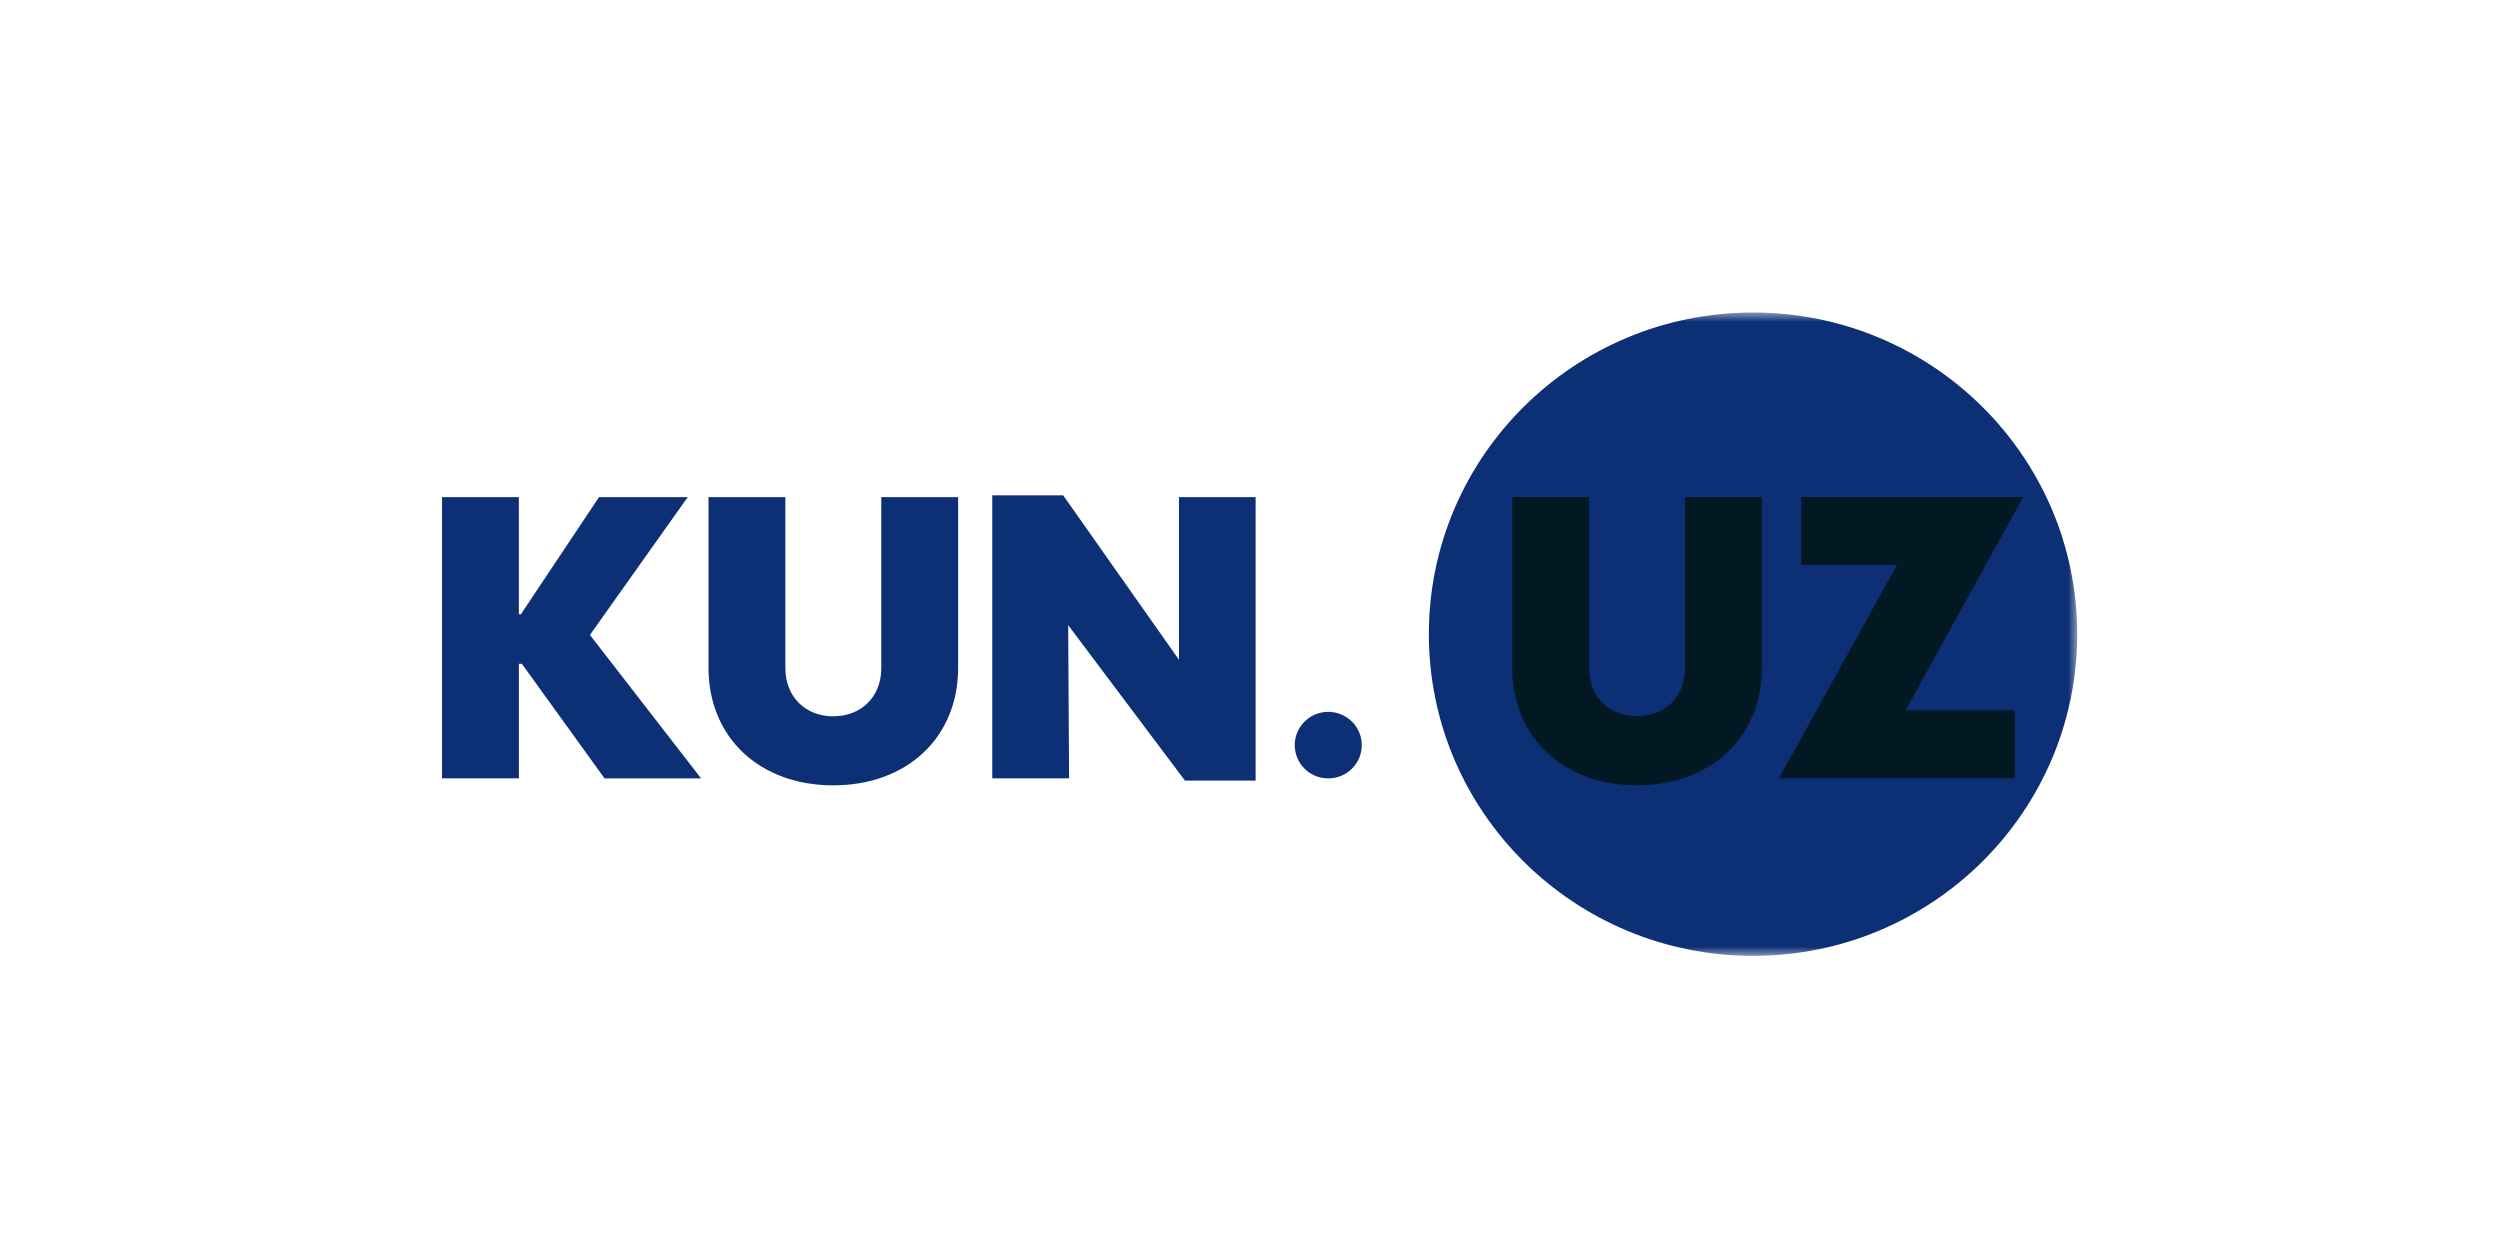 <svg width="136" height="68" viewBox="0 0 136 68" fill="none" xmlns="http://www.w3.org/2000/svg">
<mask id="mask0_11_6891" style="mask-type:luminance" maskUnits="userSpaceOnUse" x="23" y="17" width="90" height="35">
<path d="M23 17H113V52H23V17Z" fill="white"/>
</mask>
<g mask="url(#mask0_11_6891)">
<path d="M95.365 52C105.104 52 113 44.165 113 34.5C113 24.835 105.104 17 95.365 17C85.625 17 77.73 24.835 77.73 34.5C77.73 44.165 85.625 52 95.365 52ZM72.257 42.345C72.74 42.345 73.205 42.155 73.547 41.815C73.716 41.647 73.85 41.448 73.942 41.228C74.033 41.009 74.08 40.773 74.08 40.535C74.08 40.297 74.033 40.061 73.942 39.842C73.85 39.622 73.716 39.423 73.547 39.255C73.204 38.915 72.74 38.724 72.257 38.724C71.774 38.724 71.31 38.915 70.967 39.255C70.798 39.423 70.664 39.622 70.572 39.842C70.481 40.061 70.434 40.297 70.434 40.535C70.434 40.773 70.481 41.009 70.572 41.228C70.664 41.448 70.798 41.647 70.967 41.815C71.309 42.155 71.773 42.345 72.257 42.345ZM64.136 27.045H68.306V42.463H64.46L58.109 34.008L58.159 42.342H53.979V26.945H57.836L64.136 35.892V27.045ZM45.327 42.723C41.31 42.723 38.543 40.108 38.543 36.333V27.045H42.723V36.342C42.723 37.895 43.803 38.967 45.327 38.967C46.862 38.967 47.942 37.895 47.942 36.351V27.045H52.122V36.332C52.122 40.11 49.355 42.723 45.327 42.723ZM32.092 34.54L38.139 42.344H32.888L28.388 36.111H28.228V42.342H24.046V27.045H28.226V33.417H28.336L32.586 27.045H37.412L32.092 34.54Z" fill="#0C2F75"/>
<path d="M109.605 42.339V38.642H103.658L110.059 27.042H97.986V30.728H103.204L96.774 42.338L109.605 42.339ZM95.845 36.329V27.04H91.665V36.347C91.665 37.89 90.585 38.962 89.05 38.962C87.526 38.962 86.446 37.89 86.446 36.337V27.04H82.266V36.327C82.266 40.105 85.032 42.719 89.05 42.719C93.078 42.719 95.845 40.104 95.845 36.327V36.329Z" fill="#021923"/>
</g>
</svg>
